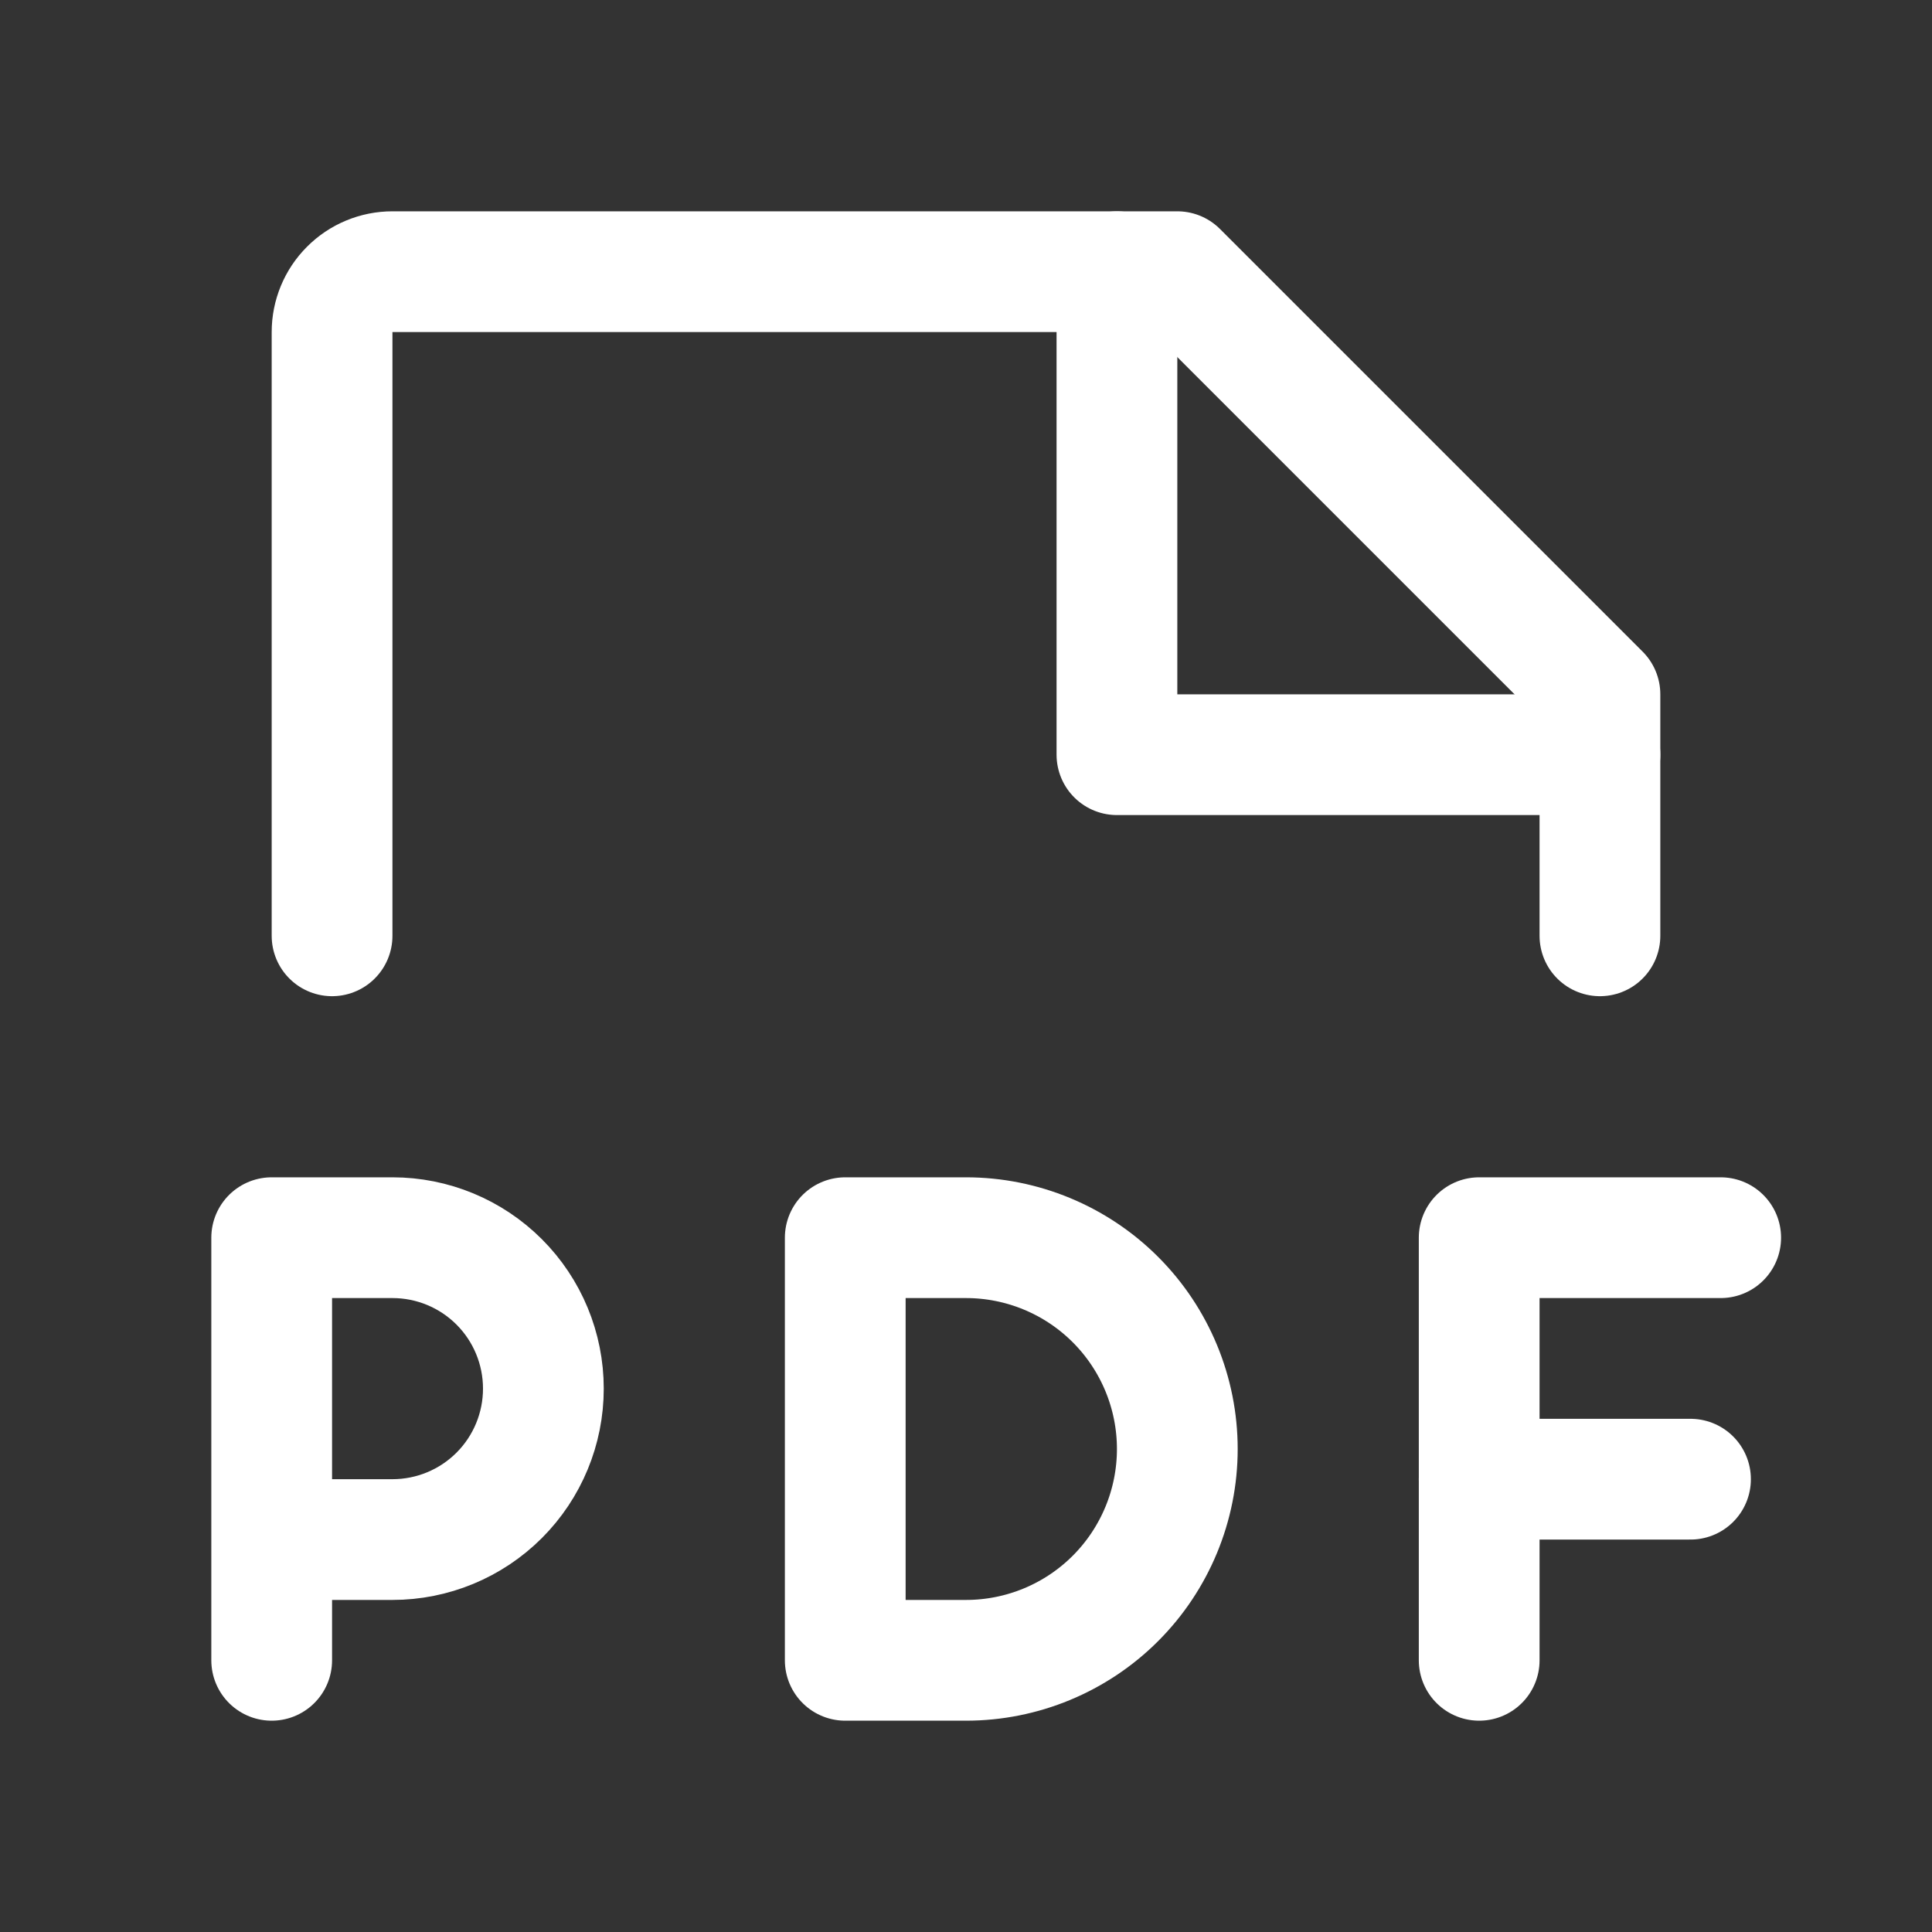 <svg width="32" height="32" viewBox="0 0 32 32" fill="none" xmlns="http://www.w3.org/2000/svg">
<rect x="0" y="0" width="32" height="32" fill="#333333" stroke="none"/>
<path d="M28.5 20.5H24.5V27.5" stroke="white" stroke-width="2" stroke-linecap="round" stroke-linejoin="round"/>
<path d="M28 24.5H24.5" stroke="white" stroke-width="2" stroke-linecap="round" stroke-linejoin="round"/>
<path d="M18.5 4.5V12.5H26.5" stroke="white" stroke-width="2" stroke-linecap="round" stroke-linejoin="round"/>
<path d="M5.5 15.5V5.5C5.5 5.235 5.605 4.98 5.793 4.793C5.98 4.605 6.235 4.5 6.5 4.5H19.5L26.5 11.5V15.5" stroke="white" stroke-width="2" stroke-linecap="round" stroke-linejoin="round"/>
<path d="M14 27.5V20.5H16C16.928 20.5 17.819 20.869 18.475 21.525C19.131 22.181 19.5 23.072 19.5 24C19.5 24.928 19.131 25.819 18.475 26.475C17.819 27.131 16.928 27.5 16 27.5H14Z" stroke="white" stroke-width="2" stroke-linecap="round" stroke-linejoin="round"/>
<path d="M4.5 25.5H6.5C7.163 25.5 7.799 25.237 8.268 24.768C8.737 24.299 9 23.663 9 23C9 22.337 8.737 21.701 8.268 21.232C7.799 20.763 7.163 20.5 6.5 20.5H4.5V27.5" stroke="white" stroke-width="2" stroke-linecap="round" stroke-linejoin="round"/>
</svg>
